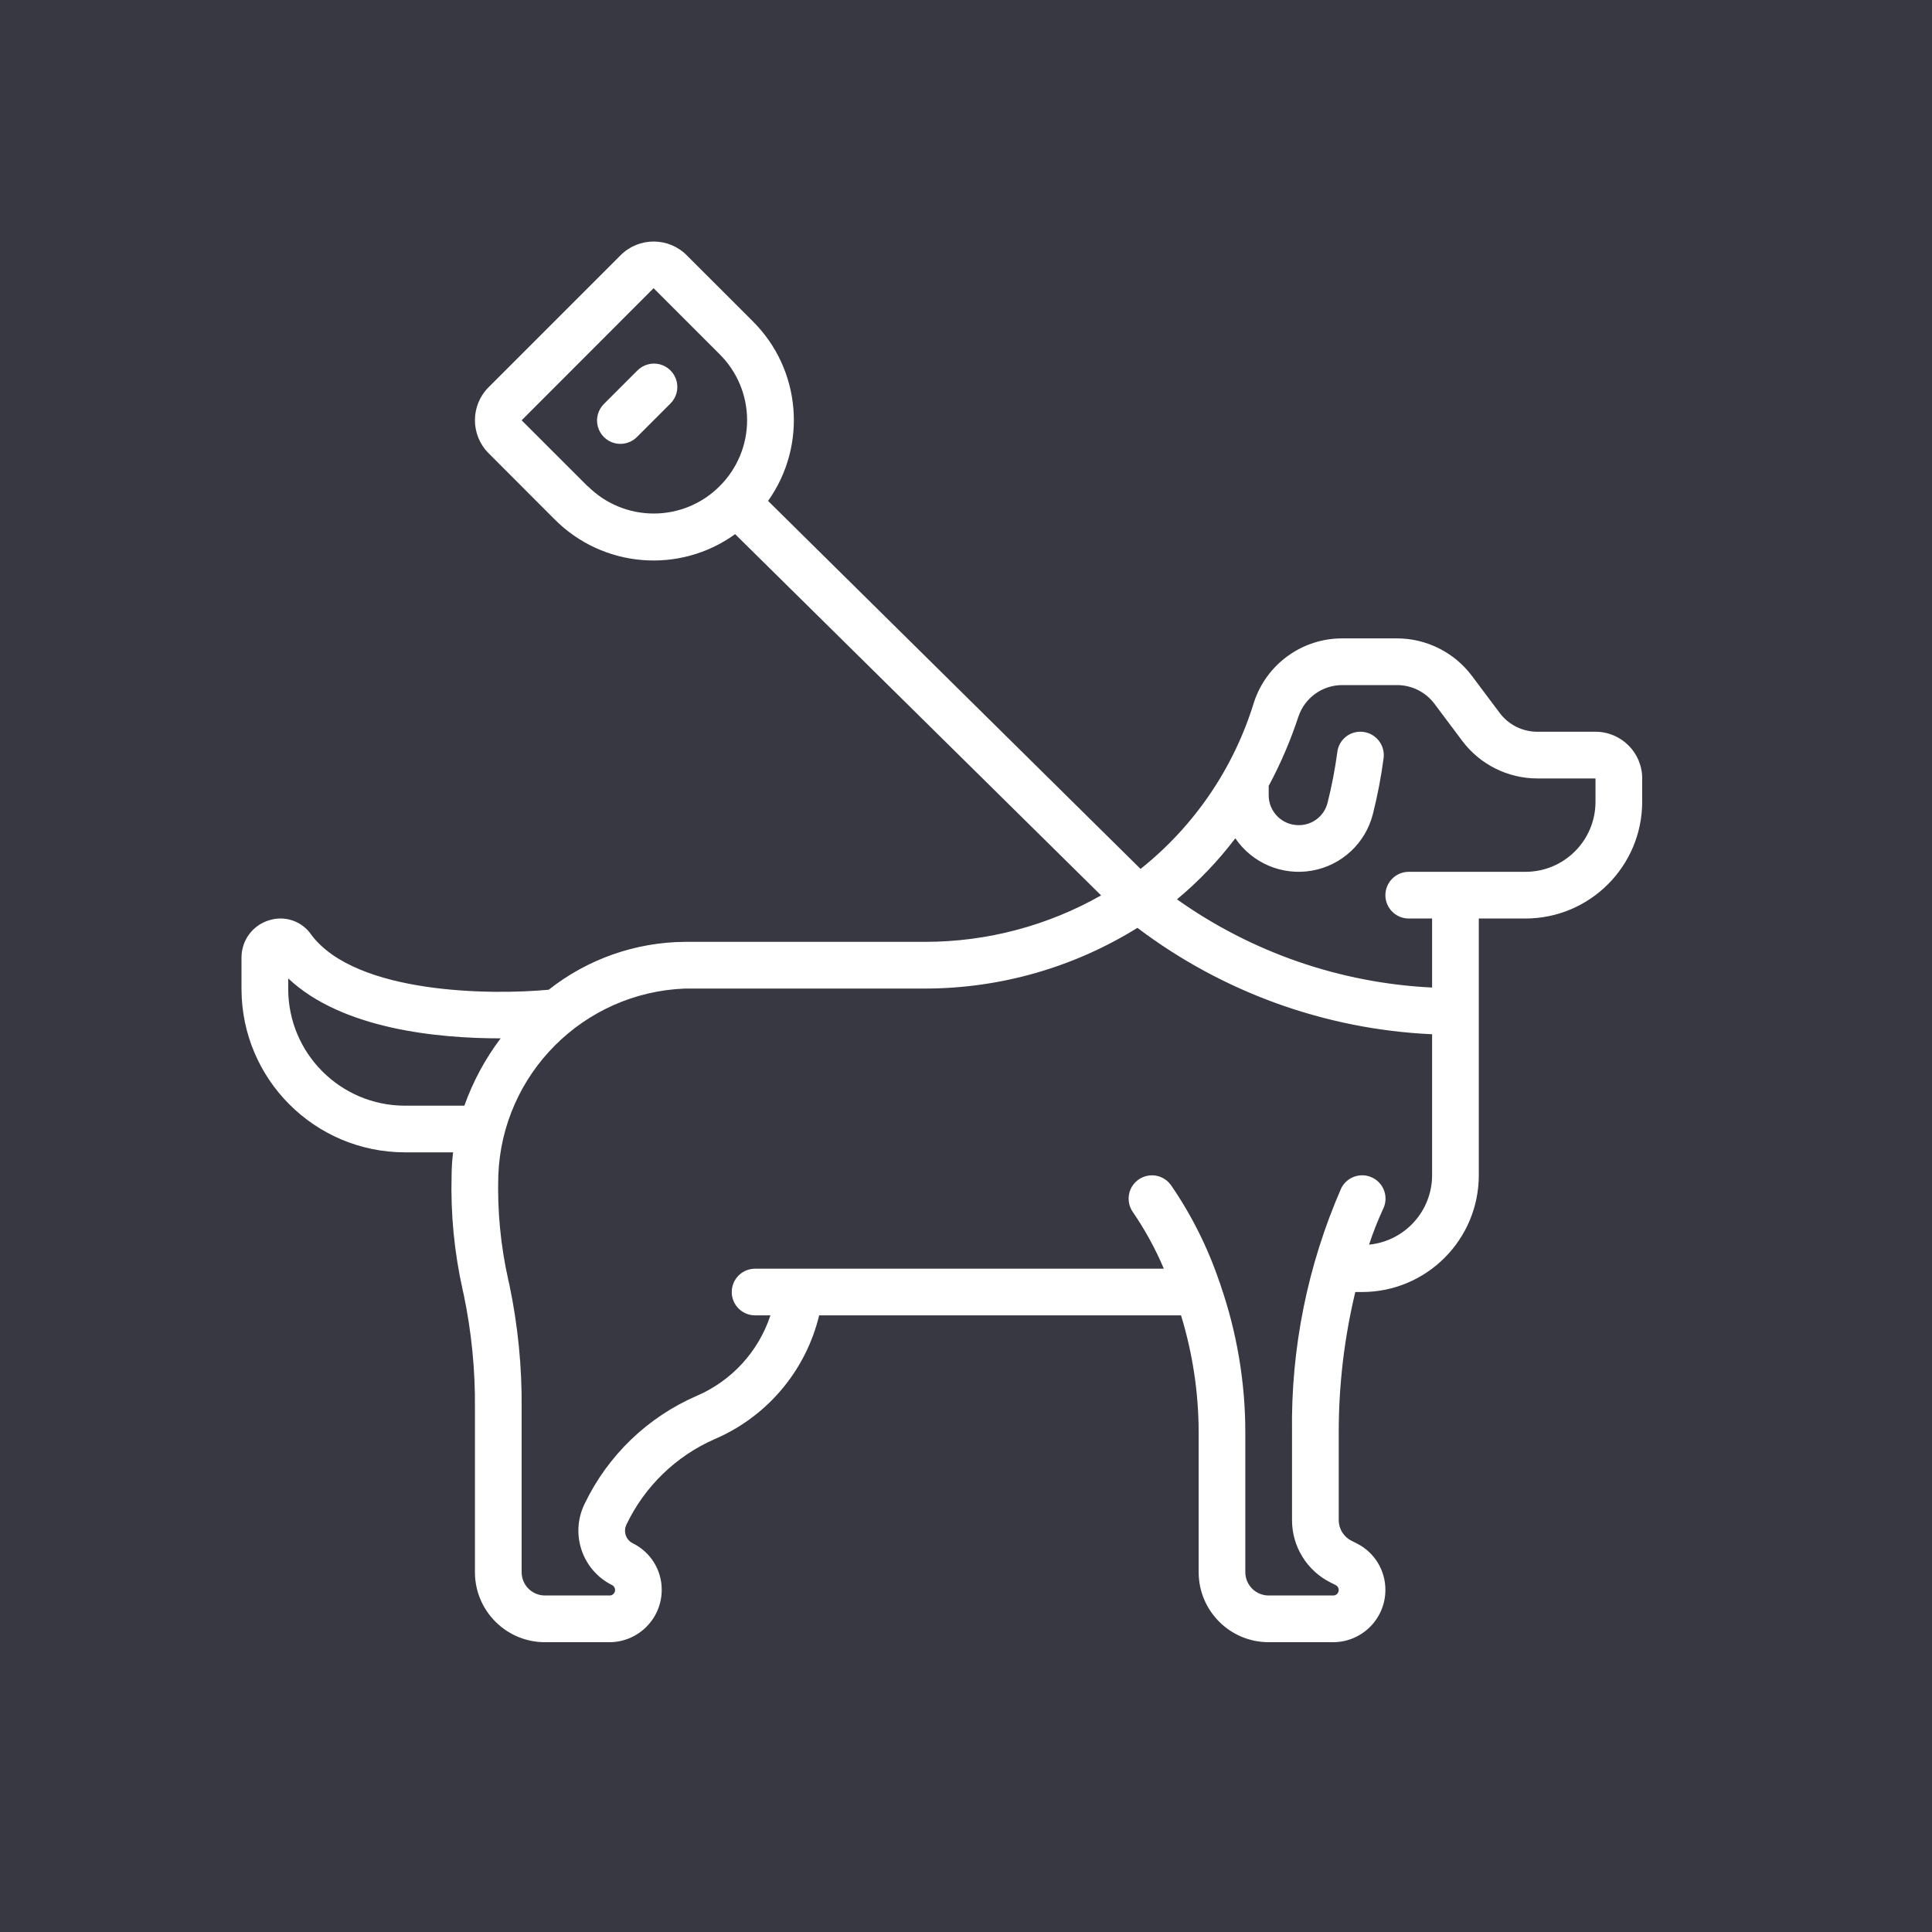 <svg width="40" height="40" viewBox="0 0 40 40" fill="none" xmlns="http://www.w3.org/2000/svg">
<rect width="40" height="40" fill="#373842"/>
<g clip-path="url(#clip0)">
<path d="M33.033 15.15H31.825C31.521 15.149 31.235 15.006 31.052 14.764L30.472 13.99C30.106 13.505 29.533 13.218 28.925 13.217H27.794C26.961 13.214 26.221 13.749 25.962 14.54C25.546 15.901 24.727 17.104 23.614 17.99L15.902 10.371C16.72 9.22 16.586 7.645 15.584 6.65L14.215 5.282C13.838 4.907 13.228 4.907 12.851 5.282L10.115 8.018C9.739 8.395 9.739 9.005 10.115 9.383L11.482 10.752C12.483 11.759 14.068 11.89 15.22 11.059L22.797 18.538C21.69 19.166 20.439 19.498 19.166 19.5H14.183C13.159 19.507 12.165 19.856 11.361 20.491C10.201 20.602 7.385 20.591 6.45 19.36C6.259 19.074 5.903 18.949 5.575 19.052C5.234 19.153 5 19.466 5 19.822V20.475C5.002 22.343 6.516 23.856 8.383 23.858H9.381C9.361 24.016 9.351 24.175 9.35 24.334C9.328 25.133 9.406 25.931 9.58 26.711L9.602 26.808C9.763 27.581 9.841 28.37 9.833 29.16V32.55C9.833 33.351 10.482 34 11.283 34H12.617C13.215 33.999 13.699 33.515 13.7 32.917C13.702 32.51 13.472 32.137 13.107 31.955C12.962 31.886 12.9 31.714 12.968 31.569C13.345 30.776 13.995 30.146 14.799 29.794C15.883 29.329 16.683 28.38 16.96 27.233H24.452C24.692 28.017 24.815 28.831 24.817 29.65V32.55C24.817 33.351 25.466 34 26.267 34H27.601C28.198 33.999 28.683 33.515 28.683 32.917C28.684 32.509 28.454 32.135 28.088 31.954L27.984 31.901C27.82 31.82 27.716 31.653 27.717 31.469V29.65C27.717 28.673 27.832 27.7 28.06 26.75H28.2C29.534 26.749 30.615 25.668 30.617 24.334V19.017H31.583C32.917 19.015 33.998 17.934 34 16.6V16.117C34 15.583 33.567 15.15 33.033 15.15ZM12.166 10.067L10.8 8.702L13.532 5.967L14.901 7.336C15.264 7.697 15.468 8.188 15.468 8.7C15.468 9.212 15.264 9.703 14.901 10.064C14.54 10.428 14.048 10.632 13.535 10.632C13.022 10.632 12.53 10.428 12.168 10.064L12.166 10.067ZM9.614 22.892H8.383C7.049 22.89 5.968 21.809 5.967 20.475V20.257C7.086 21.311 9.075 21.499 10.365 21.498C10.045 21.922 9.792 22.392 9.614 22.892ZM28.345 25.769C28.427 25.518 28.524 25.272 28.635 25.032C28.754 24.793 28.657 24.503 28.418 24.384C28.179 24.265 27.888 24.362 27.769 24.601C27.073 26.192 26.725 27.913 26.75 29.65V31.469C26.748 32.019 27.059 32.522 27.551 32.766L27.655 32.818C27.702 32.843 27.726 32.896 27.713 32.947C27.7 32.999 27.654 33.034 27.601 33.033H26.267C26 33.033 25.783 32.817 25.783 32.55V29.65C25.782 28.617 25.609 27.59 25.272 26.613C25.266 26.587 25.257 26.562 25.246 26.538C25.004 25.824 24.665 25.147 24.237 24.527C24.133 24.389 23.964 24.316 23.792 24.337C23.621 24.358 23.473 24.468 23.405 24.627C23.338 24.786 23.36 24.969 23.463 25.107C23.712 25.472 23.924 25.86 24.096 26.267H15.633C15.366 26.267 15.15 26.483 15.15 26.75C15.15 27.017 15.366 27.233 15.633 27.233H15.951C15.704 27.982 15.149 28.588 14.425 28.9C13.408 29.34 12.584 30.134 12.105 31.133C11.798 31.756 12.052 32.509 12.673 32.818C12.72 32.843 12.744 32.897 12.731 32.948C12.717 33 12.67 33.035 12.617 33.033H11.283C11.016 33.033 10.8 32.817 10.8 32.55V29.16C10.808 28.3 10.723 27.443 10.547 26.602L10.523 26.496C10.364 25.787 10.295 25.06 10.317 24.334C10.396 22.232 12.082 20.547 14.183 20.467H19.166C20.716 20.463 22.233 20.028 23.549 19.21C25.313 20.544 27.44 21.312 29.65 21.413V24.334C29.648 25.076 29.084 25.696 28.345 25.769ZM33.033 16.6C33.033 17.401 32.384 18.05 31.583 18.05H29.167C28.9 18.05 28.683 18.267 28.683 18.534C28.683 18.8 28.9 19.017 29.167 19.017H29.65V20.446C27.751 20.354 25.918 19.72 24.368 18.62C24.817 18.246 25.223 17.822 25.576 17.356C25.927 17.872 26.548 18.134 27.162 18.026C27.777 17.918 28.271 17.459 28.424 16.854C28.521 16.471 28.595 16.082 28.647 15.69C28.677 15.425 28.488 15.185 28.223 15.153C28.095 15.137 27.966 15.173 27.866 15.253C27.765 15.332 27.7 15.45 27.687 15.577C27.639 15.93 27.572 16.279 27.485 16.624C27.415 16.897 27.168 17.087 26.886 17.084C26.544 17.084 26.267 16.807 26.267 16.465V16.271C26.513 15.813 26.718 15.335 26.881 14.841C27.011 14.447 27.379 14.182 27.794 14.184H28.925C29.229 14.184 29.515 14.328 29.698 14.57L30.278 15.344C30.644 15.829 31.217 16.115 31.825 16.117H33.033V16.6Z" fill="white"/>
<path d="M13.192 7.675L12.508 8.359C12.383 8.481 12.332 8.66 12.377 8.829C12.421 8.998 12.553 9.13 12.722 9.174C12.891 9.219 13.071 9.168 13.192 9.043L13.876 8.359C14.002 8.237 14.052 8.058 14.008 7.889C13.963 7.72 13.832 7.588 13.662 7.543C13.493 7.499 13.314 7.55 13.192 7.675Z" fill="white"/>
</g>
<defs>
<clipPath id="clip0">
<rect width="29" height="29" fill="white" transform="translate(5 5)"/>
</clipPath>
</defs>
</svg>
